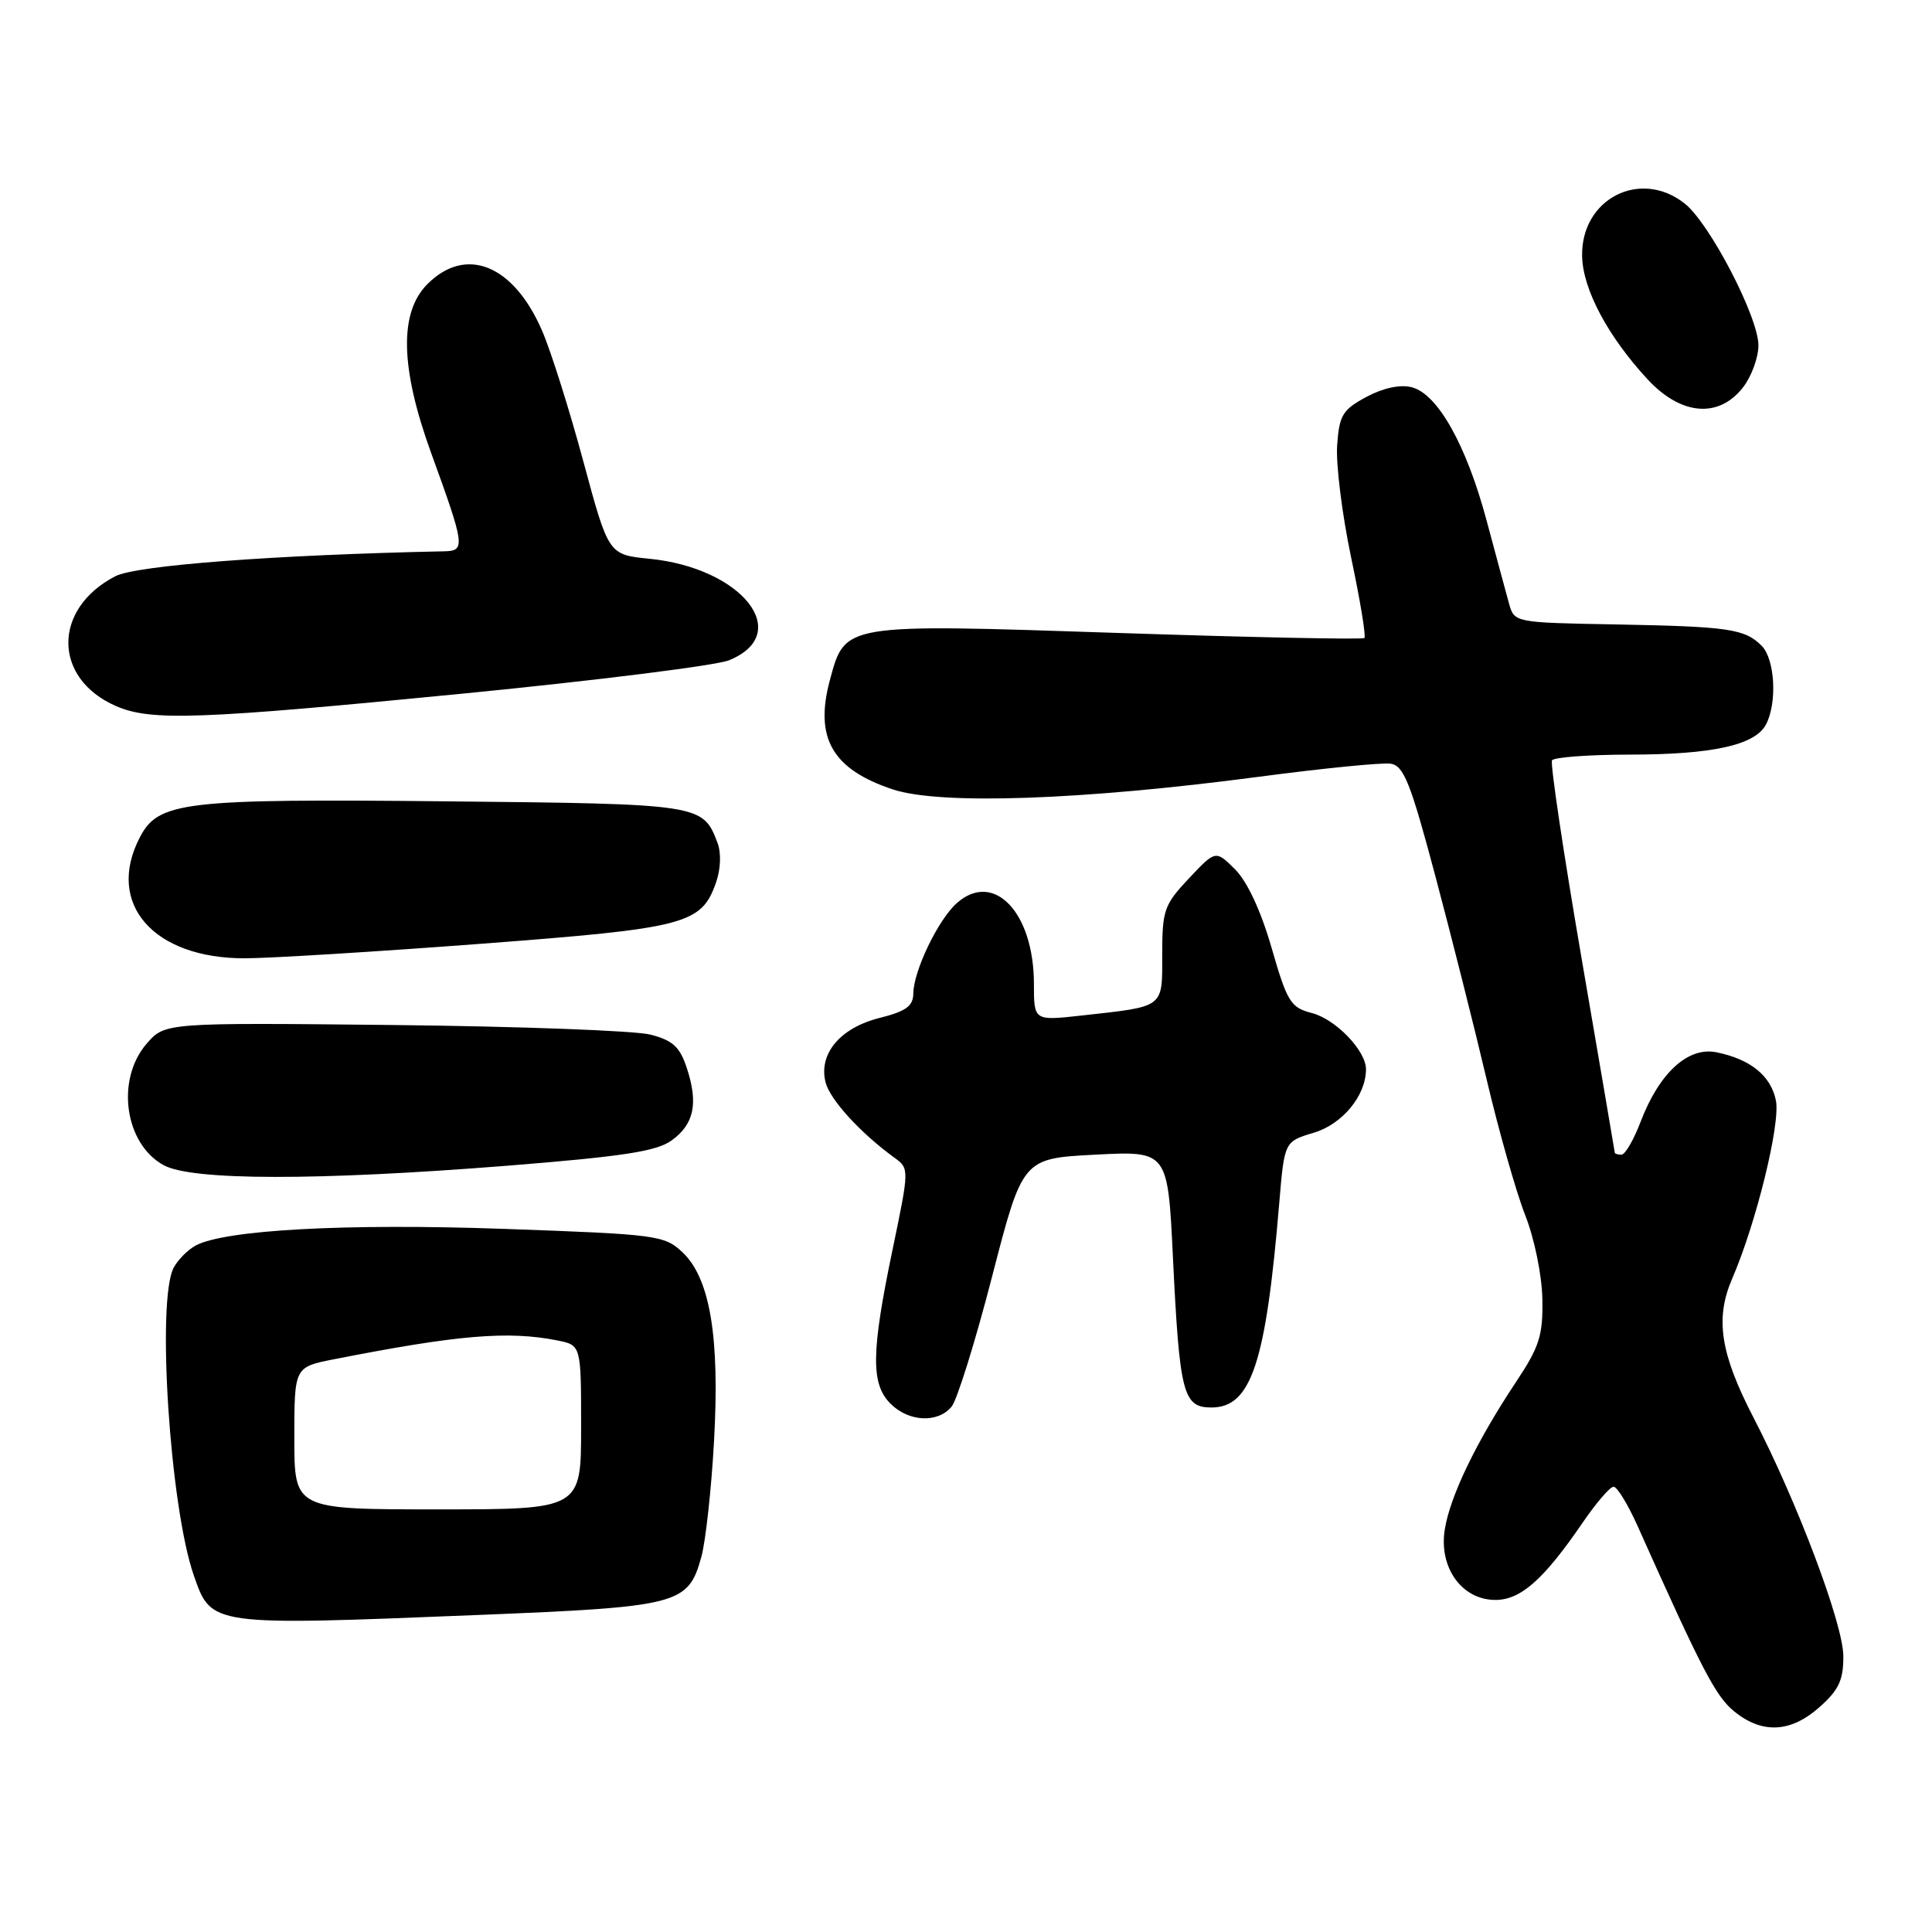 <?xml version="1.0" encoding="UTF-8" standalone="no"?>
<!DOCTYPE svg PUBLIC "-//W3C//DTD SVG 1.1//EN" "http://www.w3.org/Graphics/SVG/1.1/DTD/svg11.dtd" >
<svg xmlns="http://www.w3.org/2000/svg" xmlns:xlink="http://www.w3.org/1999/xlink" version="1.1" viewBox="0 0 256 256">
 <g >
 <path fill="currentColor"
d=" M 241.12 226.18 C 243.66 223.92 244.27 222.60 244.25 219.43 C 244.23 215.18 238.16 199.06 232.35 187.84 C 227.95 179.35 227.24 174.72 229.51 169.46 C 232.70 162.09 235.93 148.92 235.32 145.84 C 234.66 142.54 231.94 140.34 227.42 139.43 C 223.67 138.68 219.87 142.16 217.41 148.59 C 216.49 151.01 215.34 153.00 214.86 153.00 C 214.39 153.00 213.99 152.89 213.97 152.75 C 213.96 152.61 211.98 141.03 209.57 127.00 C 207.16 112.98 205.40 101.17 205.65 100.75 C 205.91 100.34 210.48 100.00 215.81 99.99 C 226.86 99.99 232.53 98.75 233.99 96.02 C 235.51 93.17 235.20 87.35 233.43 85.57 C 231.18 83.32 229.08 83.02 214.08 82.74 C 200.71 82.50 200.66 82.49 199.96 80.00 C 199.58 78.62 198.24 73.67 196.99 69.00 C 194.31 58.98 190.50 52.19 187.06 51.31 C 185.53 50.92 183.29 51.40 181.06 52.59 C 177.90 54.29 177.46 55.00 177.18 59.00 C 177.00 61.48 177.83 68.14 179.02 73.82 C 180.22 79.49 181.02 84.32 180.79 84.54 C 180.57 84.76 165.90 84.46 148.18 83.87 C 111.59 82.65 112.00 82.58 109.96 90.13 C 107.90 97.79 110.29 101.94 118.30 104.60 C 124.57 106.68 143.33 106.03 166.86 102.92 C 175.30 101.80 183.13 101.03 184.26 101.19 C 186.00 101.45 186.89 103.68 190.17 116.00 C 192.29 123.97 195.36 136.12 196.98 143.00 C 198.60 149.88 200.90 157.97 202.09 161.00 C 203.31 164.08 204.31 168.96 204.37 172.10 C 204.46 176.97 204.00 178.43 200.84 183.18 C 195.62 191.04 192.14 198.25 191.44 202.67 C 190.63 207.72 193.71 212.00 198.15 212.00 C 201.51 212.00 204.56 209.29 209.73 201.73 C 211.51 199.13 213.34 197.00 213.81 197.00 C 214.28 197.00 215.72 199.36 217.01 202.25 C 225.54 221.31 227.32 224.74 229.77 226.75 C 233.48 229.79 237.29 229.60 241.12 226.18 Z  M 63.41 213.99 C 90.04 212.91 91.19 212.61 92.94 206.27 C 93.50 204.21 94.26 197.34 94.61 191.01 C 95.39 177.16 94.09 169.37 90.42 165.92 C 88.03 163.68 87.07 163.55 66.71 162.83 C 45.77 162.09 29.82 162.96 25.92 165.04 C 24.89 165.60 23.59 166.91 23.02 167.96 C 20.73 172.23 22.51 199.59 25.66 208.69 C 28.02 215.47 27.69 215.43 63.41 213.99 Z  M 126.09 186.39 C 126.82 185.51 129.24 177.74 131.46 169.14 C 135.50 153.50 135.50 153.50 145.12 153.00 C 154.74 152.50 154.74 152.50 155.42 166.63 C 156.30 184.68 156.76 186.50 160.52 186.50 C 165.79 186.50 167.74 180.62 169.51 159.38 C 170.19 151.26 170.19 151.26 174.09 150.09 C 177.89 148.95 181.00 145.17 181.00 141.68 C 181.00 139.22 176.99 135.05 173.82 134.23 C 171.02 133.51 170.56 132.77 168.50 125.62 C 167.09 120.72 165.28 116.83 163.67 115.21 C 161.08 112.63 161.08 112.63 157.54 116.39 C 154.26 119.87 154.00 120.60 154.00 126.46 C 154.00 133.65 154.41 133.33 143.25 134.57 C 137.00 135.26 137.00 135.26 137.00 130.38 C 137.00 120.89 131.67 115.32 126.78 119.67 C 124.32 121.85 121.05 128.64 121.02 131.63 C 121.00 133.32 120.06 134.00 116.52 134.89 C 111.32 136.20 108.44 139.64 109.39 143.41 C 109.96 145.69 114.02 150.14 118.50 153.39 C 120.50 154.84 120.50 154.86 118.25 165.67 C 115.43 179.21 115.38 183.38 118.00 186.00 C 120.41 188.41 124.26 188.60 126.09 186.39 Z  M 67.14 154.47 C 82.56 153.24 87.01 152.56 89.00 151.11 C 91.98 148.95 92.55 146.20 91.00 141.50 C 90.08 138.71 89.14 137.85 86.18 137.09 C 84.16 136.57 68.85 136.00 52.17 135.82 C 21.84 135.50 21.84 135.50 19.42 138.31 C 15.31 143.07 16.52 151.59 21.70 154.40 C 25.45 156.44 42.02 156.46 67.14 154.47 Z  M 63.67 125.06 C 90.98 122.99 92.94 122.48 94.89 116.90 C 95.50 115.13 95.58 113.01 95.07 111.67 C 93.12 106.55 92.91 106.52 59.10 106.18 C 24.20 105.83 20.98 106.21 18.51 110.99 C 13.98 119.75 20.33 127.02 32.48 126.98 C 35.79 126.97 49.82 126.11 63.67 125.06 Z  M 61.50 91.89 C 79.10 90.16 94.90 88.18 96.60 87.49 C 105.22 83.98 98.38 75.26 86.06 74.04 C 80.63 73.50 80.63 73.50 77.30 61.15 C 75.47 54.36 73.02 46.58 71.85 43.87 C 68.08 35.10 61.76 32.51 56.64 37.64 C 52.87 41.40 53.03 48.73 57.12 60.00 C 61.61 72.36 61.70 72.99 58.87 73.05 C 36.47 73.52 18.07 74.91 15.29 76.35 C 6.94 80.67 6.99 89.91 15.38 93.56 C 20.00 95.57 26.25 95.35 61.50 91.89 Z  M 230.93 51.37 C 232.07 49.92 233.00 47.39 233.00 45.76 C 233.00 42.01 226.52 29.55 223.22 26.96 C 217.30 22.30 209.44 26.38 209.64 34.00 C 209.75 38.37 213.07 44.59 218.30 50.25 C 222.72 55.03 227.70 55.47 230.93 51.37 Z  M 39.00 190.57 C 39.00 181.14 39.00 181.14 44.25 180.11 C 60.72 176.87 67.34 176.32 73.88 177.62 C 77.00 178.25 77.00 178.25 77.00 189.12 C 77.00 200.00 77.00 200.00 58.00 200.00 C 39.00 200.00 39.00 200.00 39.00 190.57 Z "/>
</g>
</svg>